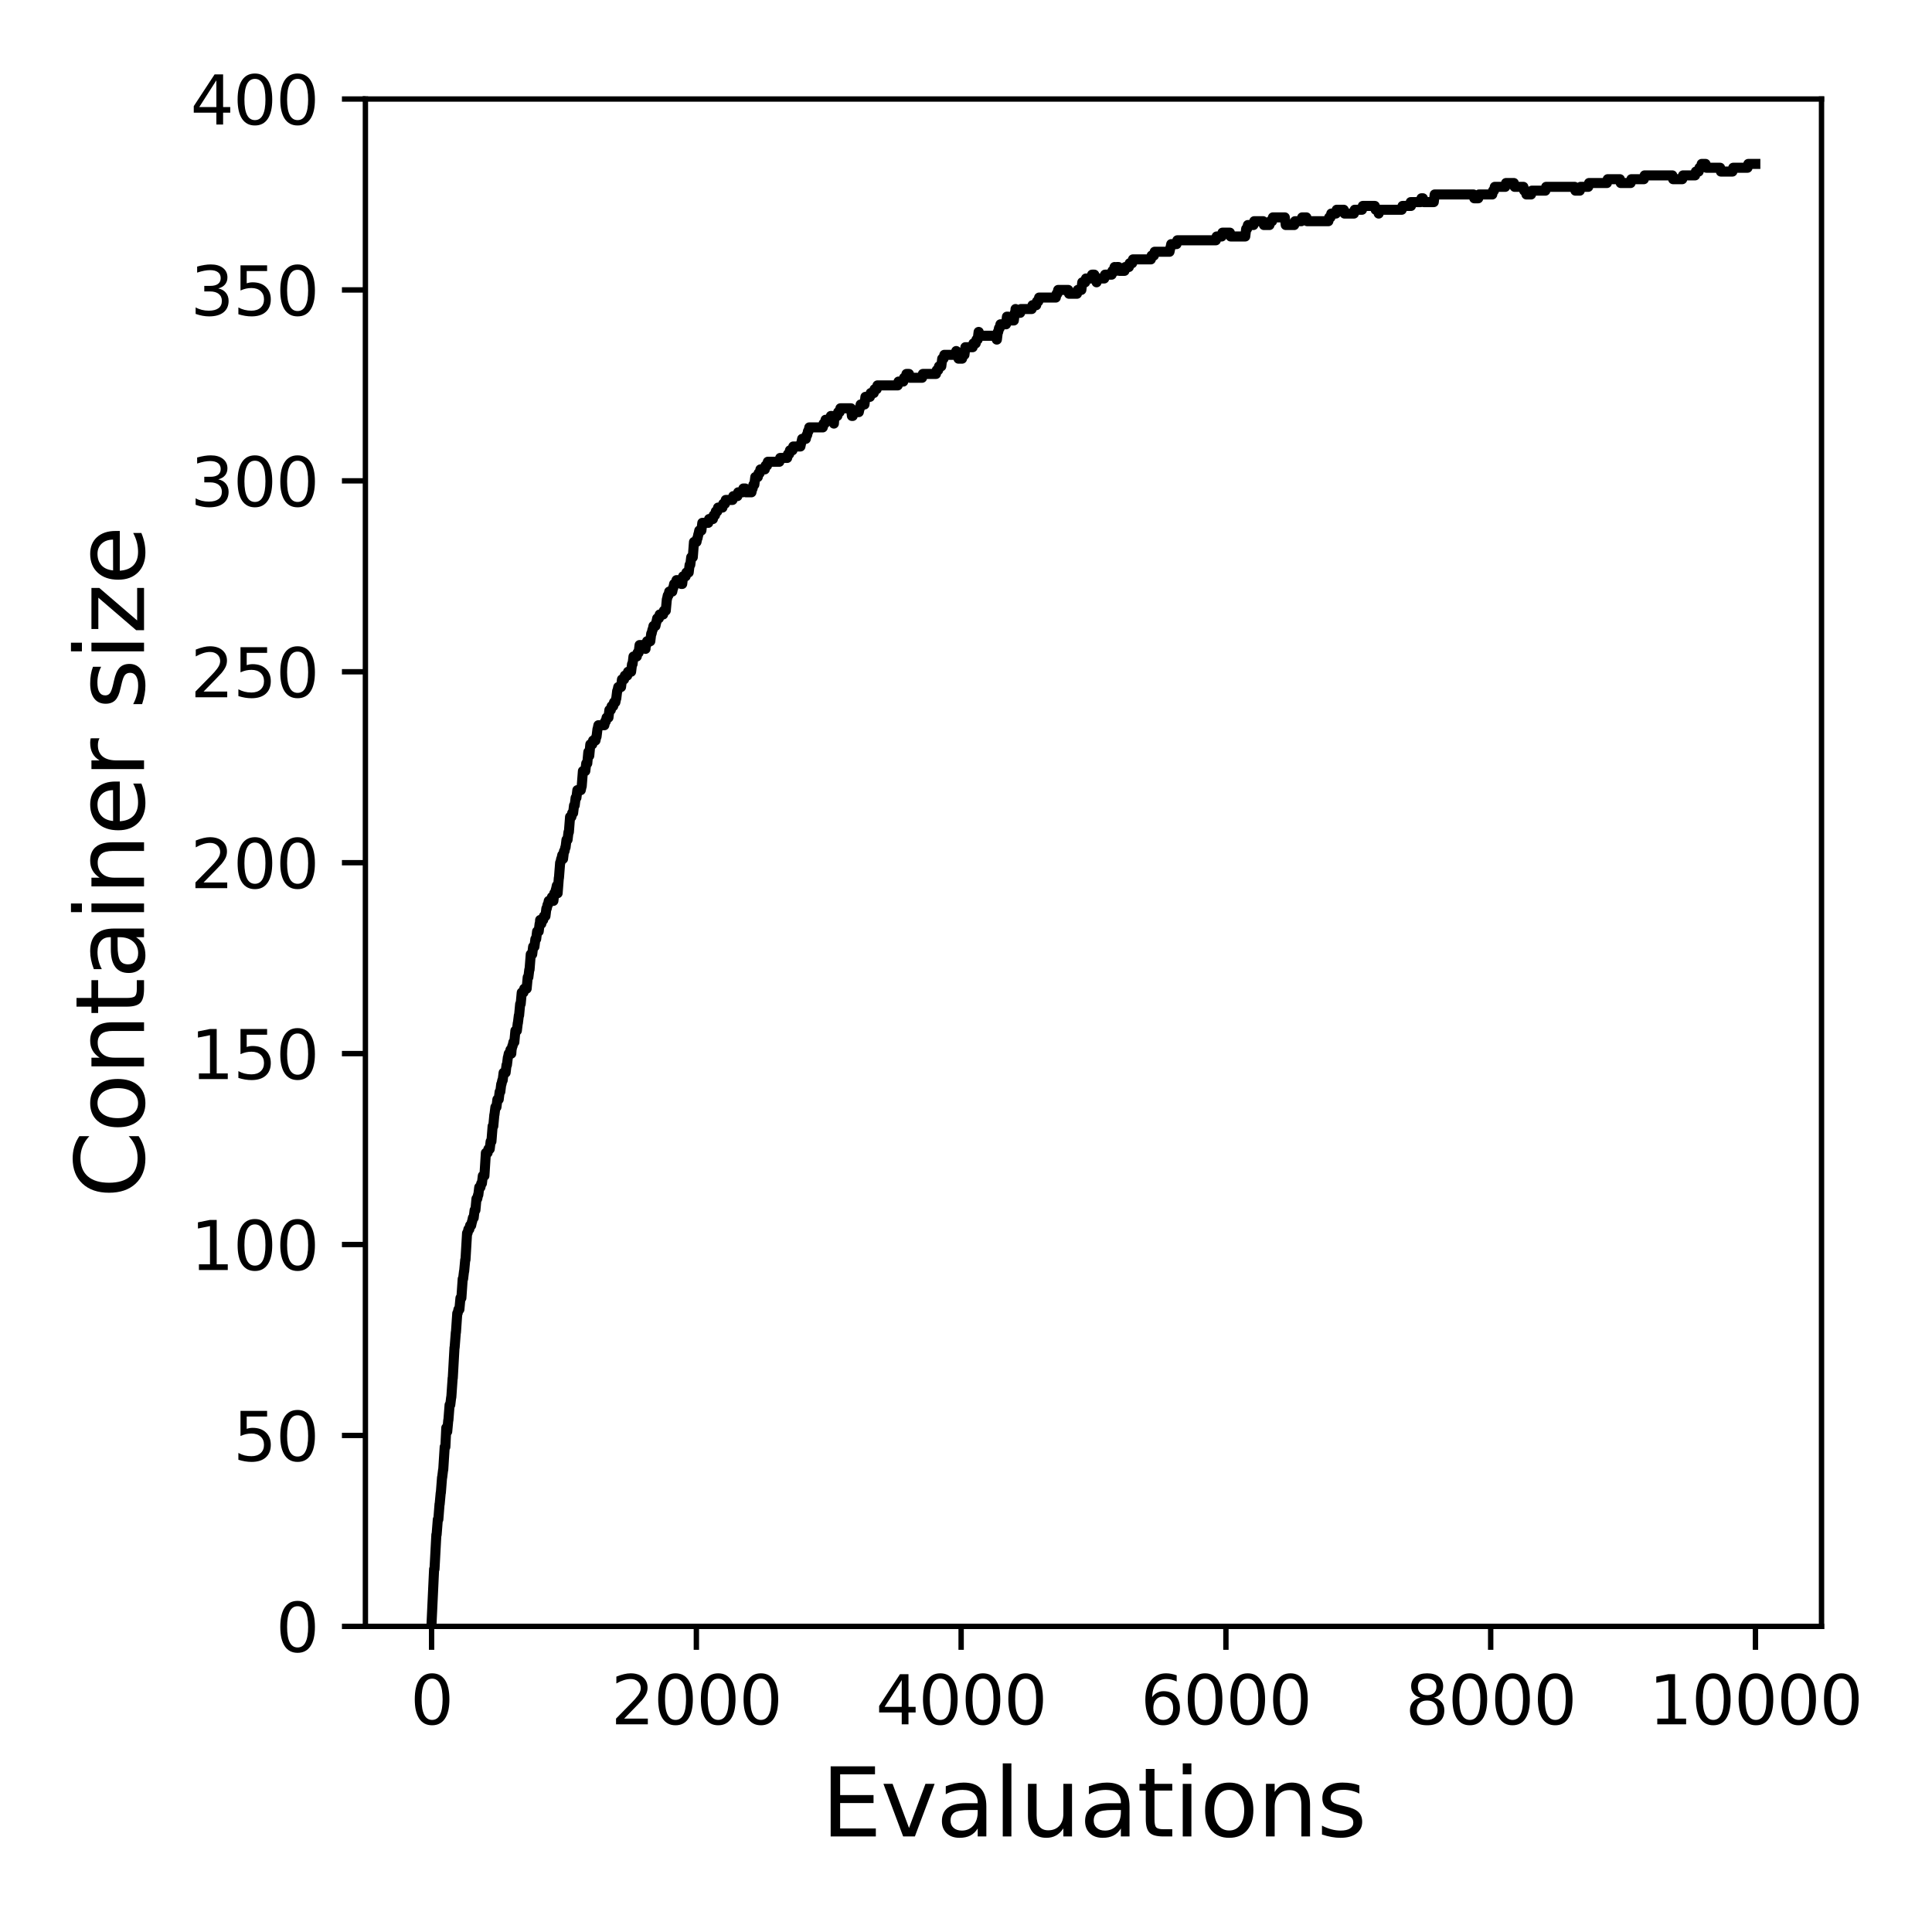 <?xml version="1.0" encoding="utf-8" standalone="no"?>
<!DOCTYPE svg PUBLIC "-//W3C//DTD SVG 1.1//EN"
  "http://www.w3.org/Graphics/SVG/1.1/DTD/svg11.dtd">
<svg xmlns:xlink="http://www.w3.org/1999/xlink" width="288pt" height="288pt" viewBox="0 0 288 288" xmlns="http://www.w3.org/2000/svg" version="1.1">
 <defs>
  <style type="text/css">*{stroke-linejoin: round; stroke-linecap: butt}</style>
 </defs>
 <g id="figure_1">
  <g id="patch_1">
   <path d="M 0 288 
L 288 288 
L 288 0 
L 0 0 
z
" style="fill: #ffffff"/>
  </g>
  <g id="axes_1">
   <g id="patch_2">
    <path d="M 54.47 242.44 
L 271.53 242.44 
L 271.53 14.76 
L 54.47 14.76 
z
" style="fill: #ffffff"/>
   </g>
   <g id="matplotlib.axis_1">
    <g id="xtick_1">
     <g id="line2d_1">
      <defs>
       <path id="m298c2d22d4" d="M 0 0 
L 0 3.5 
" style="stroke: #000000; stroke-width: 0.8"/>
      </defs>
      <g>
       <use xlink:href="#m298c2d22d4" x="64.336" y="242.44" style="stroke: #000000; stroke-width: 0.8"/>
      </g>
     </g>
     <g id="text_1">
      <!-- 0 -->
      <g transform="translate(61.155 257.038) scale(0.1 -0.1)">
       <defs>
        <path id="DejaVuSans-30" d="M 2034 4250 
Q 1547 4250 1301 3770 
Q 1056 3291 1056 2328 
Q 1056 1369 1301 889 
Q 1547 409 2034 409 
Q 2525 409 2770 889 
Q 3016 1369 3016 2328 
Q 3016 3291 2770 3770 
Q 2525 4250 2034 4250 
z
M 2034 4750 
Q 2819 4750 3233 4129 
Q 3647 3509 3647 2328 
Q 3647 1150 3233 529 
Q 2819 -91 2034 -91 
Q 1250 -91 836 529 
Q 422 1150 422 2328 
Q 422 3509 836 4129 
Q 1250 4750 2034 4750 
z
" transform="scale(0.016)"/>
       </defs>
       <use xlink:href="#DejaVuSans-30"/>
      </g>
     </g>
    </g>
    <g id="xtick_2">
     <g id="line2d_2">
      <g>
       <use xlink:href="#m298c2d22d4" x="103.806" y="242.44" style="stroke: #000000; stroke-width: 0.8"/>
      </g>
     </g>
     <g id="text_2">
      <!-- 2000 -->
      <g transform="translate(91.081 257.038) scale(0.1 -0.1)">
       <defs>
        <path id="DejaVuSans-32" d="M 1228 531 
L 3431 531 
L 3431 0 
L 469 0 
L 469 531 
Q 828 903 1448 1529 
Q 2069 2156 2228 2338 
Q 2531 2678 2651 2914 
Q 2772 3150 2772 3378 
Q 2772 3750 2511 3984 
Q 2250 4219 1831 4219 
Q 1534 4219 1204 4116 
Q 875 4013 500 3803 
L 500 4441 
Q 881 4594 1212 4672 
Q 1544 4750 1819 4750 
Q 2544 4750 2975 4387 
Q 3406 4025 3406 3419 
Q 3406 3131 3298 2873 
Q 3191 2616 2906 2266 
Q 2828 2175 2409 1742 
Q 1991 1309 1228 531 
z
" transform="scale(0.016)"/>
       </defs>
       <use xlink:href="#DejaVuSans-32"/>
       <use xlink:href="#DejaVuSans-30" x="63.623"/>
       <use xlink:href="#DejaVuSans-30" x="127.246"/>
       <use xlink:href="#DejaVuSans-30" x="190.869"/>
      </g>
     </g>
    </g>
    <g id="xtick_3">
     <g id="line2d_3">
      <g>
       <use xlink:href="#m298c2d22d4" x="143.275" y="242.44" style="stroke: #000000; stroke-width: 0.8"/>
      </g>
     </g>
     <g id="text_3">
      <!-- 4000 -->
      <g transform="translate(130.55 257.038) scale(0.1 -0.1)">
       <defs>
        <path id="DejaVuSans-34" d="M 2419 4116 
L 825 1625 
L 2419 1625 
L 2419 4116 
z
M 2253 4666 
L 3047 4666 
L 3047 1625 
L 3713 1625 
L 3713 1100 
L 3047 1100 
L 3047 0 
L 2419 0 
L 2419 1100 
L 313 1100 
L 313 1709 
L 2253 4666 
z
" transform="scale(0.016)"/>
       </defs>
       <use xlink:href="#DejaVuSans-34"/>
       <use xlink:href="#DejaVuSans-30" x="63.623"/>
       <use xlink:href="#DejaVuSans-30" x="127.246"/>
       <use xlink:href="#DejaVuSans-30" x="190.869"/>
      </g>
     </g>
    </g>
    <g id="xtick_4">
     <g id="line2d_4">
      <g>
       <use xlink:href="#m298c2d22d4" x="182.745" y="242.44" style="stroke: #000000; stroke-width: 0.8"/>
      </g>
     </g>
     <g id="text_4">
      <!-- 6000 -->
      <g transform="translate(170.02 257.038) scale(0.1 -0.1)">
       <defs>
        <path id="DejaVuSans-36" d="M 2113 2584 
Q 1688 2584 1439 2293 
Q 1191 2003 1191 1497 
Q 1191 994 1439 701 
Q 1688 409 2113 409 
Q 2538 409 2786 701 
Q 3034 994 3034 1497 
Q 3034 2003 2786 2293 
Q 2538 2584 2113 2584 
z
M 3366 4563 
L 3366 3988 
Q 3128 4100 2886 4159 
Q 2644 4219 2406 4219 
Q 1781 4219 1451 3797 
Q 1122 3375 1075 2522 
Q 1259 2794 1537 2939 
Q 1816 3084 2150 3084 
Q 2853 3084 3261 2657 
Q 3669 2231 3669 1497 
Q 3669 778 3244 343 
Q 2819 -91 2113 -91 
Q 1303 -91 875 529 
Q 447 1150 447 2328 
Q 447 3434 972 4092 
Q 1497 4750 2381 4750 
Q 2619 4750 2861 4703 
Q 3103 4656 3366 4563 
z
" transform="scale(0.016)"/>
       </defs>
       <use xlink:href="#DejaVuSans-36"/>
       <use xlink:href="#DejaVuSans-30" x="63.623"/>
       <use xlink:href="#DejaVuSans-30" x="127.246"/>
       <use xlink:href="#DejaVuSans-30" x="190.869"/>
      </g>
     </g>
    </g>
    <g id="xtick_5">
     <g id="line2d_5">
      <g>
       <use xlink:href="#m298c2d22d4" x="222.214" y="242.44" style="stroke: #000000; stroke-width: 0.8"/>
      </g>
     </g>
     <g id="text_5">
      <!-- 8000 -->
      <g transform="translate(209.489 257.038) scale(0.1 -0.1)">
       <defs>
        <path id="DejaVuSans-38" d="M 2034 2216 
Q 1584 2216 1326 1975 
Q 1069 1734 1069 1313 
Q 1069 891 1326 650 
Q 1584 409 2034 409 
Q 2484 409 2743 651 
Q 3003 894 3003 1313 
Q 3003 1734 2745 1975 
Q 2488 2216 2034 2216 
z
M 1403 2484 
Q 997 2584 770 2862 
Q 544 3141 544 3541 
Q 544 4100 942 4425 
Q 1341 4750 2034 4750 
Q 2731 4750 3128 4425 
Q 3525 4100 3525 3541 
Q 3525 3141 3298 2862 
Q 3072 2584 2669 2484 
Q 3125 2378 3379 2068 
Q 3634 1759 3634 1313 
Q 3634 634 3220 271 
Q 2806 -91 2034 -91 
Q 1263 -91 848 271 
Q 434 634 434 1313 
Q 434 1759 690 2068 
Q 947 2378 1403 2484 
z
M 1172 3481 
Q 1172 3119 1398 2916 
Q 1625 2713 2034 2713 
Q 2441 2713 2670 2916 
Q 2900 3119 2900 3481 
Q 2900 3844 2670 4047 
Q 2441 4250 2034 4250 
Q 1625 4250 1398 4047 
Q 1172 3844 1172 3481 
z
" transform="scale(0.016)"/>
       </defs>
       <use xlink:href="#DejaVuSans-38"/>
       <use xlink:href="#DejaVuSans-30" x="63.623"/>
       <use xlink:href="#DejaVuSans-30" x="127.246"/>
       <use xlink:href="#DejaVuSans-30" x="190.869"/>
      </g>
     </g>
    </g>
    <g id="xtick_6">
     <g id="line2d_6">
      <g>
       <use xlink:href="#m298c2d22d4" x="261.684" y="242.44" style="stroke: #000000; stroke-width: 0.8"/>
      </g>
     </g>
     <g id="text_6">
      <!-- 10000 -->
      <g transform="translate(245.777 257.038) scale(0.1 -0.1)">
       <defs>
        <path id="DejaVuSans-31" d="M 794 531 
L 1825 531 
L 1825 4091 
L 703 3866 
L 703 4441 
L 1819 4666 
L 2450 4666 
L 2450 531 
L 3481 531 
L 3481 0 
L 794 0 
L 794 531 
z
" transform="scale(0.016)"/>
       </defs>
       <use xlink:href="#DejaVuSans-31"/>
       <use xlink:href="#DejaVuSans-30" x="63.623"/>
       <use xlink:href="#DejaVuSans-30" x="127.246"/>
       <use xlink:href="#DejaVuSans-30" x="190.869"/>
       <use xlink:href="#DejaVuSans-30" x="254.492"/>
      </g>
     </g>
    </g>
    <g id="text_7">
     <!-- Evaluations -->
     <g transform="translate(122.419 273.756) scale(0.14 -0.14)">
      <defs>
       <path id="DejaVuSans-45" d="M 628 4666 
L 3578 4666 
L 3578 4134 
L 1259 4134 
L 1259 2753 
L 3481 2753 
L 3481 2222 
L 1259 2222 
L 1259 531 
L 3634 531 
L 3634 0 
L 628 0 
L 628 4666 
z
" transform="scale(0.016)"/>
       <path id="DejaVuSans-76" d="M 191 3500 
L 800 3500 
L 1894 563 
L 2988 3500 
L 3597 3500 
L 2284 0 
L 1503 0 
L 191 3500 
z
" transform="scale(0.016)"/>
       <path id="DejaVuSans-61" d="M 2194 1759 
Q 1497 1759 1228 1600 
Q 959 1441 959 1056 
Q 959 750 1161 570 
Q 1363 391 1709 391 
Q 2188 391 2477 730 
Q 2766 1069 2766 1631 
L 2766 1759 
L 2194 1759 
z
M 3341 1997 
L 3341 0 
L 2766 0 
L 2766 531 
Q 2569 213 2275 61 
Q 1981 -91 1556 -91 
Q 1019 -91 701 211 
Q 384 513 384 1019 
Q 384 1609 779 1909 
Q 1175 2209 1959 2209 
L 2766 2209 
L 2766 2266 
Q 2766 2663 2505 2880 
Q 2244 3097 1772 3097 
Q 1472 3097 1187 3025 
Q 903 2953 641 2809 
L 641 3341 
Q 956 3463 1253 3523 
Q 1550 3584 1831 3584 
Q 2591 3584 2966 3190 
Q 3341 2797 3341 1997 
z
" transform="scale(0.016)"/>
       <path id="DejaVuSans-6c" d="M 603 4863 
L 1178 4863 
L 1178 0 
L 603 0 
L 603 4863 
z
" transform="scale(0.016)"/>
       <path id="DejaVuSans-75" d="M 544 1381 
L 544 3500 
L 1119 3500 
L 1119 1403 
Q 1119 906 1312 657 
Q 1506 409 1894 409 
Q 2359 409 2629 706 
Q 2900 1003 2900 1516 
L 2900 3500 
L 3475 3500 
L 3475 0 
L 2900 0 
L 2900 538 
Q 2691 219 2414 64 
Q 2138 -91 1772 -91 
Q 1169 -91 856 284 
Q 544 659 544 1381 
z
M 1991 3584 
L 1991 3584 
z
" transform="scale(0.016)"/>
       <path id="DejaVuSans-74" d="M 1172 4494 
L 1172 3500 
L 2356 3500 
L 2356 3053 
L 1172 3053 
L 1172 1153 
Q 1172 725 1289 603 
Q 1406 481 1766 481 
L 2356 481 
L 2356 0 
L 1766 0 
Q 1100 0 847 248 
Q 594 497 594 1153 
L 594 3053 
L 172 3053 
L 172 3500 
L 594 3500 
L 594 4494 
L 1172 4494 
z
" transform="scale(0.016)"/>
       <path id="DejaVuSans-69" d="M 603 3500 
L 1178 3500 
L 1178 0 
L 603 0 
L 603 3500 
z
M 603 4863 
L 1178 4863 
L 1178 4134 
L 603 4134 
L 603 4863 
z
" transform="scale(0.016)"/>
       <path id="DejaVuSans-6f" d="M 1959 3097 
Q 1497 3097 1228 2736 
Q 959 2375 959 1747 
Q 959 1119 1226 758 
Q 1494 397 1959 397 
Q 2419 397 2687 759 
Q 2956 1122 2956 1747 
Q 2956 2369 2687 2733 
Q 2419 3097 1959 3097 
z
M 1959 3584 
Q 2709 3584 3137 3096 
Q 3566 2609 3566 1747 
Q 3566 888 3137 398 
Q 2709 -91 1959 -91 
Q 1206 -91 779 398 
Q 353 888 353 1747 
Q 353 2609 779 3096 
Q 1206 3584 1959 3584 
z
" transform="scale(0.016)"/>
       <path id="DejaVuSans-6e" d="M 3513 2113 
L 3513 0 
L 2938 0 
L 2938 2094 
Q 2938 2591 2744 2837 
Q 2550 3084 2163 3084 
Q 1697 3084 1428 2787 
Q 1159 2491 1159 1978 
L 1159 0 
L 581 0 
L 581 3500 
L 1159 3500 
L 1159 2956 
Q 1366 3272 1645 3428 
Q 1925 3584 2291 3584 
Q 2894 3584 3203 3211 
Q 3513 2838 3513 2113 
z
" transform="scale(0.016)"/>
       <path id="DejaVuSans-73" d="M 2834 3397 
L 2834 2853 
Q 2591 2978 2328 3040 
Q 2066 3103 1784 3103 
Q 1356 3103 1142 2972 
Q 928 2841 928 2578 
Q 928 2378 1081 2264 
Q 1234 2150 1697 2047 
L 1894 2003 
Q 2506 1872 2764 1633 
Q 3022 1394 3022 966 
Q 3022 478 2636 193 
Q 2250 -91 1575 -91 
Q 1294 -91 989 -36 
Q 684 19 347 128 
L 347 722 
Q 666 556 975 473 
Q 1284 391 1588 391 
Q 1994 391 2212 530 
Q 2431 669 2431 922 
Q 2431 1156 2273 1281 
Q 2116 1406 1581 1522 
L 1381 1569 
Q 847 1681 609 1914 
Q 372 2147 372 2553 
Q 372 3047 722 3315 
Q 1072 3584 1716 3584 
Q 2034 3584 2315 3537 
Q 2597 3491 2834 3397 
z
" transform="scale(0.016)"/>
      </defs>
      <use xlink:href="#DejaVuSans-45"/>
      <use xlink:href="#DejaVuSans-76" x="63.184"/>
      <use xlink:href="#DejaVuSans-61" x="122.363"/>
      <use xlink:href="#DejaVuSans-6c" x="183.643"/>
      <use xlink:href="#DejaVuSans-75" x="211.426"/>
      <use xlink:href="#DejaVuSans-61" x="274.805"/>
      <use xlink:href="#DejaVuSans-74" x="336.084"/>
      <use xlink:href="#DejaVuSans-69" x="375.293"/>
      <use xlink:href="#DejaVuSans-6f" x="403.076"/>
      <use xlink:href="#DejaVuSans-6e" x="464.258"/>
      <use xlink:href="#DejaVuSans-73" x="527.637"/>
     </g>
    </g>
   </g>
   <g id="matplotlib.axis_2">
    <g id="ytick_1">
     <g id="line2d_7">
      <defs>
       <path id="mf85b27e7ce" d="M 0 0 
L -3.5 0 
" style="stroke: #000000; stroke-width: 0.8"/>
      </defs>
      <g>
       <use xlink:href="#mf85b27e7ce" x="54.47" y="242.44" style="stroke: #000000; stroke-width: 0.8"/>
      </g>
     </g>
     <g id="text_8">
      <!-- 0 -->
      <g transform="translate(41.108 246.239) scale(0.1 -0.1)">
       <use xlink:href="#DejaVuSans-30"/>
      </g>
     </g>
    </g>
    <g id="ytick_2">
     <g id="line2d_8">
      <g>
       <use xlink:href="#mf85b27e7ce" x="54.47" y="213.98" style="stroke: #000000; stroke-width: 0.8"/>
      </g>
     </g>
     <g id="text_9">
      <!-- 50 -->
      <g transform="translate(34.745 217.779) scale(0.1 -0.1)">
       <defs>
        <path id="DejaVuSans-35" d="M 691 4666 
L 3169 4666 
L 3169 4134 
L 1269 4134 
L 1269 2991 
Q 1406 3038 1543 3061 
Q 1681 3084 1819 3084 
Q 2600 3084 3056 2656 
Q 3513 2228 3513 1497 
Q 3513 744 3044 326 
Q 2575 -91 1722 -91 
Q 1428 -91 1123 -41 
Q 819 9 494 109 
L 494 744 
Q 775 591 1075 516 
Q 1375 441 1709 441 
Q 2250 441 2565 725 
Q 2881 1009 2881 1497 
Q 2881 1984 2565 2268 
Q 2250 2553 1709 2553 
Q 1456 2553 1204 2497 
Q 953 2441 691 2322 
L 691 4666 
z
" transform="scale(0.016)"/>
       </defs>
       <use xlink:href="#DejaVuSans-35"/>
       <use xlink:href="#DejaVuSans-30" x="63.623"/>
      </g>
     </g>
    </g>
    <g id="ytick_3">
     <g id="line2d_9">
      <g>
       <use xlink:href="#mf85b27e7ce" x="54.47" y="185.52" style="stroke: #000000; stroke-width: 0.8"/>
      </g>
     </g>
     <g id="text_10">
      <!-- 100 -->
      <g transform="translate(28.383 189.319) scale(0.1 -0.1)">
       <use xlink:href="#DejaVuSans-31"/>
       <use xlink:href="#DejaVuSans-30" x="63.623"/>
       <use xlink:href="#DejaVuSans-30" x="127.246"/>
      </g>
     </g>
    </g>
    <g id="ytick_4">
     <g id="line2d_10">
      <g>
       <use xlink:href="#mf85b27e7ce" x="54.47" y="157.06" style="stroke: #000000; stroke-width: 0.8"/>
      </g>
     </g>
     <g id="text_11">
      <!-- 150 -->
      <g transform="translate(28.383 160.859) scale(0.1 -0.1)">
       <use xlink:href="#DejaVuSans-31"/>
       <use xlink:href="#DejaVuSans-35" x="63.623"/>
       <use xlink:href="#DejaVuSans-30" x="127.246"/>
      </g>
     </g>
    </g>
    <g id="ytick_5">
     <g id="line2d_11">
      <g>
       <use xlink:href="#mf85b27e7ce" x="54.47" y="128.6" style="stroke: #000000; stroke-width: 0.8"/>
      </g>
     </g>
     <g id="text_12">
      <!-- 200 -->
      <g transform="translate(28.383 132.399) scale(0.1 -0.1)">
       <use xlink:href="#DejaVuSans-32"/>
       <use xlink:href="#DejaVuSans-30" x="63.623"/>
       <use xlink:href="#DejaVuSans-30" x="127.246"/>
      </g>
     </g>
    </g>
    <g id="ytick_6">
     <g id="line2d_12">
      <g>
       <use xlink:href="#mf85b27e7ce" x="54.47" y="100.14" style="stroke: #000000; stroke-width: 0.8"/>
      </g>
     </g>
     <g id="text_13">
      <!-- 250 -->
      <g transform="translate(28.383 103.939) scale(0.1 -0.1)">
       <use xlink:href="#DejaVuSans-32"/>
       <use xlink:href="#DejaVuSans-35" x="63.623"/>
       <use xlink:href="#DejaVuSans-30" x="127.246"/>
      </g>
     </g>
    </g>
    <g id="ytick_7">
     <g id="line2d_13">
      <g>
       <use xlink:href="#mf85b27e7ce" x="54.47" y="71.68" style="stroke: #000000; stroke-width: 0.8"/>
      </g>
     </g>
     <g id="text_14">
      <!-- 300 -->
      <g transform="translate(28.383 75.479) scale(0.1 -0.1)">
       <defs>
        <path id="DejaVuSans-33" d="M 2597 2516 
Q 3050 2419 3304 2112 
Q 3559 1806 3559 1356 
Q 3559 666 3084 287 
Q 2609 -91 1734 -91 
Q 1441 -91 1130 -33 
Q 819 25 488 141 
L 488 750 
Q 750 597 1062 519 
Q 1375 441 1716 441 
Q 2309 441 2620 675 
Q 2931 909 2931 1356 
Q 2931 1769 2642 2001 
Q 2353 2234 1838 2234 
L 1294 2234 
L 1294 2753 
L 1863 2753 
Q 2328 2753 2575 2939 
Q 2822 3125 2822 3475 
Q 2822 3834 2567 4026 
Q 2313 4219 1838 4219 
Q 1578 4219 1281 4162 
Q 984 4106 628 3988 
L 628 4550 
Q 988 4650 1302 4700 
Q 1616 4750 1894 4750 
Q 2613 4750 3031 4423 
Q 3450 4097 3450 3541 
Q 3450 3153 3228 2886 
Q 3006 2619 2597 2516 
z
" transform="scale(0.016)"/>
       </defs>
       <use xlink:href="#DejaVuSans-33"/>
       <use xlink:href="#DejaVuSans-30" x="63.623"/>
       <use xlink:href="#DejaVuSans-30" x="127.246"/>
      </g>
     </g>
    </g>
    <g id="ytick_8">
     <g id="line2d_14">
      <g>
       <use xlink:href="#mf85b27e7ce" x="54.47" y="43.22" style="stroke: #000000; stroke-width: 0.8"/>
      </g>
     </g>
     <g id="text_15">
      <!-- 350 -->
      <g transform="translate(28.383 47.019) scale(0.1 -0.1)">
       <use xlink:href="#DejaVuSans-33"/>
       <use xlink:href="#DejaVuSans-35" x="63.623"/>
       <use xlink:href="#DejaVuSans-30" x="127.246"/>
      </g>
     </g>
    </g>
    <g id="ytick_9">
     <g id="line2d_15">
      <g>
       <use xlink:href="#mf85b27e7ce" x="54.47" y="14.76" style="stroke: #000000; stroke-width: 0.8"/>
      </g>
     </g>
     <g id="text_16">
      <!-- 400 -->
      <g transform="translate(28.383 18.559) scale(0.1 -0.1)">
       <use xlink:href="#DejaVuSans-34"/>
       <use xlink:href="#DejaVuSans-30" x="63.623"/>
       <use xlink:href="#DejaVuSans-30" x="127.246"/>
      </g>
     </g>
    </g>
    <g id="text_17">
     <!-- Container size -->
     <g transform="translate(21.471 178.604) rotate(-90) scale(0.14 -0.14)">
      <defs>
       <path id="DejaVuSans-43" d="M 4122 4306 
L 4122 3641 
Q 3803 3938 3442 4084 
Q 3081 4231 2675 4231 
Q 1875 4231 1450 3742 
Q 1025 3253 1025 2328 
Q 1025 1406 1450 917 
Q 1875 428 2675 428 
Q 3081 428 3442 575 
Q 3803 722 4122 1019 
L 4122 359 
Q 3791 134 3420 21 
Q 3050 -91 2638 -91 
Q 1578 -91 968 557 
Q 359 1206 359 2328 
Q 359 3453 968 4101 
Q 1578 4750 2638 4750 
Q 3056 4750 3426 4639 
Q 3797 4528 4122 4306 
z
" transform="scale(0.016)"/>
       <path id="DejaVuSans-65" d="M 3597 1894 
L 3597 1613 
L 953 1613 
Q 991 1019 1311 708 
Q 1631 397 2203 397 
Q 2534 397 2845 478 
Q 3156 559 3463 722 
L 3463 178 
Q 3153 47 2828 -22 
Q 2503 -91 2169 -91 
Q 1331 -91 842 396 
Q 353 884 353 1716 
Q 353 2575 817 3079 
Q 1281 3584 2069 3584 
Q 2775 3584 3186 3129 
Q 3597 2675 3597 1894 
z
M 3022 2063 
Q 3016 2534 2758 2815 
Q 2500 3097 2075 3097 
Q 1594 3097 1305 2825 
Q 1016 2553 972 2059 
L 3022 2063 
z
" transform="scale(0.016)"/>
       <path id="DejaVuSans-72" d="M 2631 2963 
Q 2534 3019 2420 3045 
Q 2306 3072 2169 3072 
Q 1681 3072 1420 2755 
Q 1159 2438 1159 1844 
L 1159 0 
L 581 0 
L 581 3500 
L 1159 3500 
L 1159 2956 
Q 1341 3275 1631 3429 
Q 1922 3584 2338 3584 
Q 2397 3584 2469 3576 
Q 2541 3569 2628 3553 
L 2631 2963 
z
" transform="scale(0.016)"/>
       <path id="DejaVuSans-20" transform="scale(0.016)"/>
       <path id="DejaVuSans-7a" d="M 353 3500 
L 3084 3500 
L 3084 2975 
L 922 459 
L 3084 459 
L 3084 0 
L 275 0 
L 275 525 
L 2438 3041 
L 353 3041 
L 353 3500 
z
" transform="scale(0.016)"/>
      </defs>
      <use xlink:href="#DejaVuSans-43"/>
      <use xlink:href="#DejaVuSans-6f" x="69.824"/>
      <use xlink:href="#DejaVuSans-6e" x="131.006"/>
      <use xlink:href="#DejaVuSans-74" x="194.385"/>
      <use xlink:href="#DejaVuSans-61" x="233.594"/>
      <use xlink:href="#DejaVuSans-69" x="294.873"/>
      <use xlink:href="#DejaVuSans-6e" x="322.656"/>
      <use xlink:href="#DejaVuSans-65" x="386.035"/>
      <use xlink:href="#DejaVuSans-72" x="447.559"/>
      <use xlink:href="#DejaVuSans-20" x="488.672"/>
      <use xlink:href="#DejaVuSans-73" x="520.459"/>
      <use xlink:href="#DejaVuSans-69" x="572.559"/>
      <use xlink:href="#DejaVuSans-7a" x="600.342"/>
      <use xlink:href="#DejaVuSans-65" x="652.832"/>
     </g>
    </g>
   </g>
   <g id="line2d_16">
    <path d="M 64.336 241.871 
L 64.711 233.902 
L 64.771 233.902 
L 65.047 228.779 
L 65.086 228.779 
L 65.264 226.502 
L 65.343 226.502 
L 65.52 224.226 
L 65.54 224.226 
L 65.698 222.518 
L 65.718 222.518 
L 65.895 220.241 
L 65.915 220.241 
L 66.053 219.103 
L 66.073 219.103 
L 66.29 215.688 
L 66.389 215.688 
L 66.527 212.842 
L 66.566 213.411 
L 66.665 213.411 
L 66.823 211.703 
L 66.843 211.703 
L 67.02 209.426 
L 67.119 209.426 
L 67.257 208.288 
L 67.277 208.288 
L 67.474 205.442 
L 67.494 205.442 
L 67.75 200.888 
L 67.77 200.888 
L 67.948 198.612 
L 67.968 198.612 
L 68.165 195.766 
L 68.224 195.766 
L 68.343 195.196 
L 68.481 195.196 
L 68.639 193.489 
L 68.777 193.489 
L 68.974 190.643 
L 69.033 190.643 
L 69.171 189.504 
L 69.191 189.504 
L 69.349 187.797 
L 69.388 187.797 
L 69.625 183.812 
L 69.704 183.812 
L 69.823 183.243 
L 69.961 183.243 
L 70.079 182.674 
L 70.237 182.674 
L 70.355 182.105 
L 70.375 182.105 
L 70.494 181.536 
L 70.612 181.536 
L 70.75 180.397 
L 70.869 180.397 
L 71.026 178.69 
L 71.145 178.69 
L 71.263 178.12 
L 71.303 178.12 
L 71.441 176.982 
L 71.618 176.982 
L 71.737 176.413 
L 71.836 176.413 
L 71.974 175.274 
L 72.211 175.274 
L 72.428 171.859 
L 72.684 171.859 
L 72.803 171.29 
L 73 171.29 
L 73.138 170.152 
L 73.256 170.152 
L 73.434 167.875 
L 73.533 167.875 
L 73.691 166.167 
L 73.71 166.167 
L 73.849 165.029 
L 74.006 165.029 
L 74.145 163.89 
L 74.342 163.89 
L 74.48 162.752 
L 74.579 162.752 
L 74.717 161.614 
L 74.756 161.614 
L 74.875 161.044 
L 74.934 161.044 
L 75.072 159.906 
L 75.368 159.906 
L 75.506 158.768 
L 75.565 158.768 
L 75.704 157.629 
L 75.723 157.629 
L 75.842 157.06 
L 75.98 157.06 
L 76.098 156.491 
L 76.157 156.491 
L 76.217 157.06 
L 76.256 156.491 
L 76.375 155.922 
L 76.414 155.922 
L 76.532 155.352 
L 76.671 155.352 
L 76.828 153.645 
L 77.046 153.645 
L 77.184 152.506 
L 77.203 152.506 
L 77.342 151.368 
L 77.381 151.368 
L 77.539 149.66 
L 77.618 149.66 
L 77.776 147.953 
L 78.032 147.953 
L 78.151 147.384 
L 78.506 147.384 
L 78.664 145.676 
L 78.762 145.676 
L 78.901 144.538 
L 78.94 144.538 
L 79.118 142.261 
L 79.335 142.261 
L 79.473 141.122 
L 79.67 141.122 
L 79.808 139.984 
L 79.927 139.984 
L 80.065 138.846 
L 80.302 138.846 
L 80.44 137.707 
L 80.479 137.707 
L 80.519 137.138 
L 80.578 137.707 
L 80.696 137.707 
L 80.815 137.138 
L 80.973 137.138 
L 81.091 136.569 
L 81.308 136.569 
L 81.446 135.43 
L 81.506 135.43 
L 81.624 134.861 
L 81.683 134.861 
L 81.802 134.292 
L 82.177 134.292 
L 82.275 133.723 
L 82.394 134.292 
L 82.492 134.292 
L 82.63 133.154 
L 82.749 133.154 
L 82.867 132.584 
L 82.887 132.584 
L 83.005 132.015 
L 83.124 133.154 
L 83.301 130.877 
L 83.321 130.877 
L 83.499 128.6 
L 83.538 128.6 
L 83.657 128.031 
L 83.696 128.031 
L 83.815 127.462 
L 83.933 128.031 
L 84.071 126.892 
L 84.15 126.892 
L 84.268 126.323 
L 84.308 126.323 
L 84.446 125.185 
L 84.604 125.185 
L 84.742 124.046 
L 84.801 124.046 
L 84.979 121.77 
L 85.176 121.77 
L 85.295 121.2 
L 85.433 121.2 
L 85.571 120.062 
L 85.67 120.062 
L 85.808 118.924 
L 85.926 118.924 
L 86.064 117.785 
L 86.577 117.785 
L 86.696 117.216 
L 86.716 117.216 
L 86.893 114.939 
L 87.248 114.939 
L 87.387 113.801 
L 87.544 113.801 
L 87.702 112.093 
L 87.722 112.093 
L 87.84 112.662 
L 87.998 110.955 
L 88.294 110.955 
L 88.413 110.386 
L 88.768 110.386 
L 88.886 109.816 
L 88.926 109.816 
L 89.064 108.678 
L 89.084 108.678 
L 89.202 108.109 
L 90.09 108.109 
L 90.209 107.54 
L 90.307 107.54 
L 90.426 106.97 
L 90.702 106.97 
L 90.84 105.832 
L 91.057 105.832 
L 91.176 105.263 
L 91.412 105.263 
L 91.531 104.694 
L 91.728 104.694 
L 91.847 104.124 
L 91.866 104.124 
L 92.004 102.986 
L 92.044 102.986 
L 92.162 102.417 
L 92.577 102.417 
L 92.715 101.278 
L 93.031 101.278 
L 93.149 100.709 
L 93.504 100.709 
L 93.623 100.14 
L 94.077 100.14 
L 94.215 99.002 
L 94.294 99.002 
L 94.432 97.863 
L 94.925 97.863 
L 95.044 97.294 
L 95.201 97.294 
L 95.34 96.156 
L 96.149 96.156 
L 96.228 96.725 
L 96.247 96.156 
L 96.346 96.156 
L 96.464 95.586 
L 96.938 95.586 
L 97.076 94.448 
L 97.135 94.448 
L 97.254 93.879 
L 97.293 93.879 
L 97.412 93.31 
L 97.708 93.31 
L 97.826 92.74 
L 97.846 92.74 
L 97.964 92.171 
L 98.221 92.171 
L 98.339 91.602 
L 98.852 91.602 
L 98.971 91.033 
L 99.247 91.033 
L 99.405 89.325 
L 99.425 89.325 
L 99.543 88.756 
L 99.642 88.756 
L 99.76 88.187 
L 100.214 88.187 
L 100.332 87.618 
L 100.372 87.618 
L 100.49 87.048 
L 100.727 87.048 
L 100.846 86.479 
L 101.438 86.479 
L 101.556 87.048 
L 101.694 87.048 
L 101.832 85.91 
L 102.207 85.91 
L 102.326 85.341 
L 102.661 85.341 
L 102.799 84.202 
L 102.898 84.202 
L 103.036 83.064 
L 103.273 83.064 
L 103.451 80.787 
L 103.826 80.787 
L 103.944 80.218 
L 103.983 80.218 
L 104.102 79.649 
L 104.122 79.649 
L 104.24 79.08 
L 104.556 79.08 
L 104.694 77.941 
L 105.582 77.941 
L 105.7 77.372 
L 106.273 77.372 
L 106.391 76.803 
L 106.588 76.803 
L 106.707 76.234 
L 106.924 76.234 
L 107.042 75.664 
L 107.694 75.664 
L 107.812 75.095 
L 108.069 75.095 
L 108.187 74.526 
L 109.193 74.526 
L 109.312 73.957 
L 109.924 73.957 
L 110.042 73.388 
L 110.693 73.388 
L 110.812 72.818 
L 111.088 72.818 
L 111.206 73.388 
L 112.015 73.388 
L 112.134 72.818 
L 112.193 72.818 
L 112.311 72.249 
L 112.45 72.249 
L 112.588 71.111 
L 112.963 71.111 
L 113.081 70.542 
L 113.239 70.542 
L 113.357 69.972 
L 114.009 69.972 
L 114.127 69.403 
L 114.344 69.403 
L 114.463 68.834 
L 116.179 68.834 
L 116.298 68.265 
L 117.344 68.265 
L 117.462 67.696 
L 117.64 67.696 
L 117.758 67.126 
L 118.133 67.126 
L 118.252 66.557 
L 119.317 66.557 
L 119.436 65.988 
L 119.455 65.988 
L 119.574 65.419 
L 120.126 65.419 
L 120.245 64.85 
L 120.324 64.85 
L 120.442 64.28 
L 120.521 64.28 
L 120.64 63.711 
L 122.652 63.711 
L 122.771 63.142 
L 122.948 63.142 
L 123.067 62.573 
L 123.738 62.573 
L 123.856 62.004 
L 123.975 62.004 
L 124.093 62.573 
L 124.251 62.573 
L 124.31 63.142 
L 124.35 62.573 
L 124.468 62.004 
L 124.823 62.004 
L 124.942 61.434 
L 125.159 61.434 
L 125.277 60.865 
L 126.856 60.865 
L 126.994 62.004 
L 127.113 62.004 
L 127.231 61.434 
L 128.02 61.434 
L 128.139 60.865 
L 128.178 60.865 
L 128.297 60.296 
L 128.869 60.296 
L 129.007 59.158 
L 129.678 59.158 
L 129.796 58.588 
L 130.25 58.588 
L 130.369 58.019 
L 130.684 58.019 
L 130.803 57.45 
L 133.822 57.45 
L 133.941 56.881 
L 134.651 56.881 
L 134.77 56.312 
L 135.006 56.312 
L 135.125 55.742 
L 135.5 55.742 
L 135.618 56.312 
L 137.453 56.312 
L 137.572 55.742 
L 139.526 55.742 
L 139.644 55.173 
L 139.861 55.173 
L 139.98 54.604 
L 140.315 54.604 
L 140.453 53.466 
L 140.651 53.466 
L 140.769 52.896 
L 142.525 52.896 
L 142.545 52.327 
L 142.624 52.896 
L 142.762 52.896 
L 142.881 53.466 
L 143.413 53.466 
L 143.532 52.896 
L 143.769 52.896 
L 143.907 51.758 
L 144.992 51.758 
L 145.111 51.189 
L 145.446 51.189 
L 145.564 50.62 
L 145.742 50.62 
L 145.88 49.481 
L 145.9 49.481 
L 146.018 50.05 
L 148.465 50.05 
L 148.584 50.62 
L 148.604 50.62 
L 148.742 49.481 
L 148.801 49.481 
L 148.919 48.912 
L 149.018 48.912 
L 149.136 48.343 
L 149.965 48.343 
L 150.103 47.204 
L 150.261 47.204 
L 150.38 47.774 
L 151.13 47.774 
L 151.268 46.635 
L 151.347 46.635 
L 151.386 46.066 
L 151.445 46.635 
L 152.077 46.635 
L 152.195 46.066 
L 153.794 46.066 
L 153.912 45.497 
L 154.465 45.497 
L 154.583 44.928 
L 154.781 44.928 
L 154.899 44.358 
L 157.386 44.358 
L 157.504 43.789 
L 157.622 43.789 
L 157.741 43.22 
L 159.241 43.22 
L 159.359 43.789 
L 160.543 43.789 
L 160.662 43.22 
L 161.194 43.22 
L 161.332 42.082 
L 161.767 42.082 
L 161.885 41.512 
L 162.674 41.512 
L 162.793 40.943 
L 163.128 40.943 
L 163.247 41.512 
L 163.385 41.512 
L 163.464 42.082 
L 163.484 41.512 
L 164.608 41.512 
L 164.727 40.943 
L 165.714 40.943 
L 165.832 40.374 
L 166.029 40.374 
L 166.148 39.805 
L 166.168 39.805 
L 166.286 40.374 
L 166.365 40.374 
L 166.483 39.805 
L 166.74 39.805 
L 166.858 40.374 
L 167.628 40.374 
L 167.746 39.805 
L 168.279 39.805 
L 168.398 39.236 
L 168.772 39.236 
L 168.891 38.666 
L 171.555 38.666 
L 171.673 38.097 
L 172.009 38.097 
L 172.127 37.528 
L 174.338 37.528 
L 174.456 36.959 
L 174.476 36.959 
L 174.594 36.39 
L 175.384 36.39 
L 175.502 35.82 
L 181.245 35.82 
L 181.363 35.251 
L 182.113 35.251 
L 182.232 34.682 
L 183.337 34.682 
L 183.455 35.251 
L 185.626 35.251 
L 185.764 34.113 
L 185.902 34.113 
L 186.021 33.544 
L 186.849 33.544 
L 186.968 32.974 
L 188.29 32.974 
L 188.409 33.544 
L 189.237 33.544 
L 189.356 32.974 
L 189.632 32.974 
L 189.75 32.405 
L 191.527 32.405 
L 191.665 33.544 
L 192.928 33.544 
L 193.046 32.974 
L 193.993 32.974 
L 194.112 32.405 
L 194.743 32.405 
L 194.862 32.974 
L 198.019 32.974 
L 198.138 32.405 
L 198.335 32.405 
L 198.453 31.836 
L 199.144 31.836 
L 199.263 31.267 
L 200.309 31.267 
L 200.427 31.836 
L 201.828 31.836 
L 201.947 31.267 
L 203.032 31.267 
L 203.15 30.698 
L 204.946 30.698 
L 205.065 31.267 
L 205.459 31.267 
L 205.519 31.836 
L 205.558 31.267 
L 208.952 31.267 
L 209.071 30.698 
L 210.196 30.698 
L 210.294 30.128 
L 210.334 30.698 
L 210.393 30.128 
L 211.774 30.128 
L 211.893 29.559 
L 212.11 29.559 
L 212.228 30.128 
L 213.728 30.128 
L 213.866 28.99 
L 219.649 28.99 
L 219.767 29.559 
L 220.359 29.559 
L 220.477 28.99 
L 222.451 28.99 
L 222.569 28.421 
L 222.707 28.421 
L 222.826 27.852 
L 224.385 27.852 
L 224.503 27.282 
L 225.668 27.282 
L 225.786 27.852 
L 227.089 27.852 
L 227.207 28.421 
L 227.424 28.421 
L 227.542 28.99 
L 228.233 28.99 
L 228.352 28.421 
L 230.365 28.421 
L 230.483 27.852 
L 234.726 27.852 
L 234.844 28.421 
L 235.496 28.421 
L 235.614 27.852 
L 236.759 27.852 
L 236.877 27.282 
L 239.541 27.282 
L 239.66 26.713 
L 241.475 26.713 
L 241.594 27.282 
L 243.074 27.282 
L 243.192 26.713 
L 245.047 26.713 
L 245.166 26.144 
L 249.29 26.144 
L 249.409 26.713 
L 250.77 26.713 
L 250.889 26.144 
L 252.684 26.144 
L 252.803 25.575 
L 253.217 25.575 
L 253.336 25.006 
L 253.553 25.006 
L 253.671 24.436 
L 254.244 24.436 
L 254.362 25.006 
L 256.414 25.006 
L 256.533 25.575 
L 258.25 25.575 
L 258.368 25.006 
L 260.499 25.006 
L 260.618 24.436 
L 261.664 24.436 
L 261.664 24.436 
" clip-path="url(#pd6e2740358)" style="fill: none; stroke: #000000; stroke-width: 1.5; stroke-linecap: square"/>
   </g>
   <g id="patch_3">
    <path d="M 54.47 242.44 
L 54.47 14.76 
" style="fill: none; stroke: #000000; stroke-width: 0.8; stroke-linejoin: miter; stroke-linecap: square"/>
   </g>
   <g id="patch_4">
    <path d="M 271.53 242.44 
L 271.53 14.76 
" style="fill: none; stroke: #000000; stroke-width: 0.8; stroke-linejoin: miter; stroke-linecap: square"/>
   </g>
   <g id="patch_5">
    <path d="M 54.47 242.44 
L 271.53 242.44 
" style="fill: none; stroke: #000000; stroke-width: 0.8; stroke-linejoin: miter; stroke-linecap: square"/>
   </g>
   <g id="patch_6">
    <path d="M 54.47 14.76 
L 271.53 14.76 
" style="fill: none; stroke: #000000; stroke-width: 0.8; stroke-linejoin: miter; stroke-linecap: square"/>
   </g>
  </g>
 </g>
 <defs>
  <clipPath id="pd6e2740358">
   <rect x="54.47" y="14.76" width="217.06" height="227.68"/>
  </clipPath>
 </defs>
</svg>
